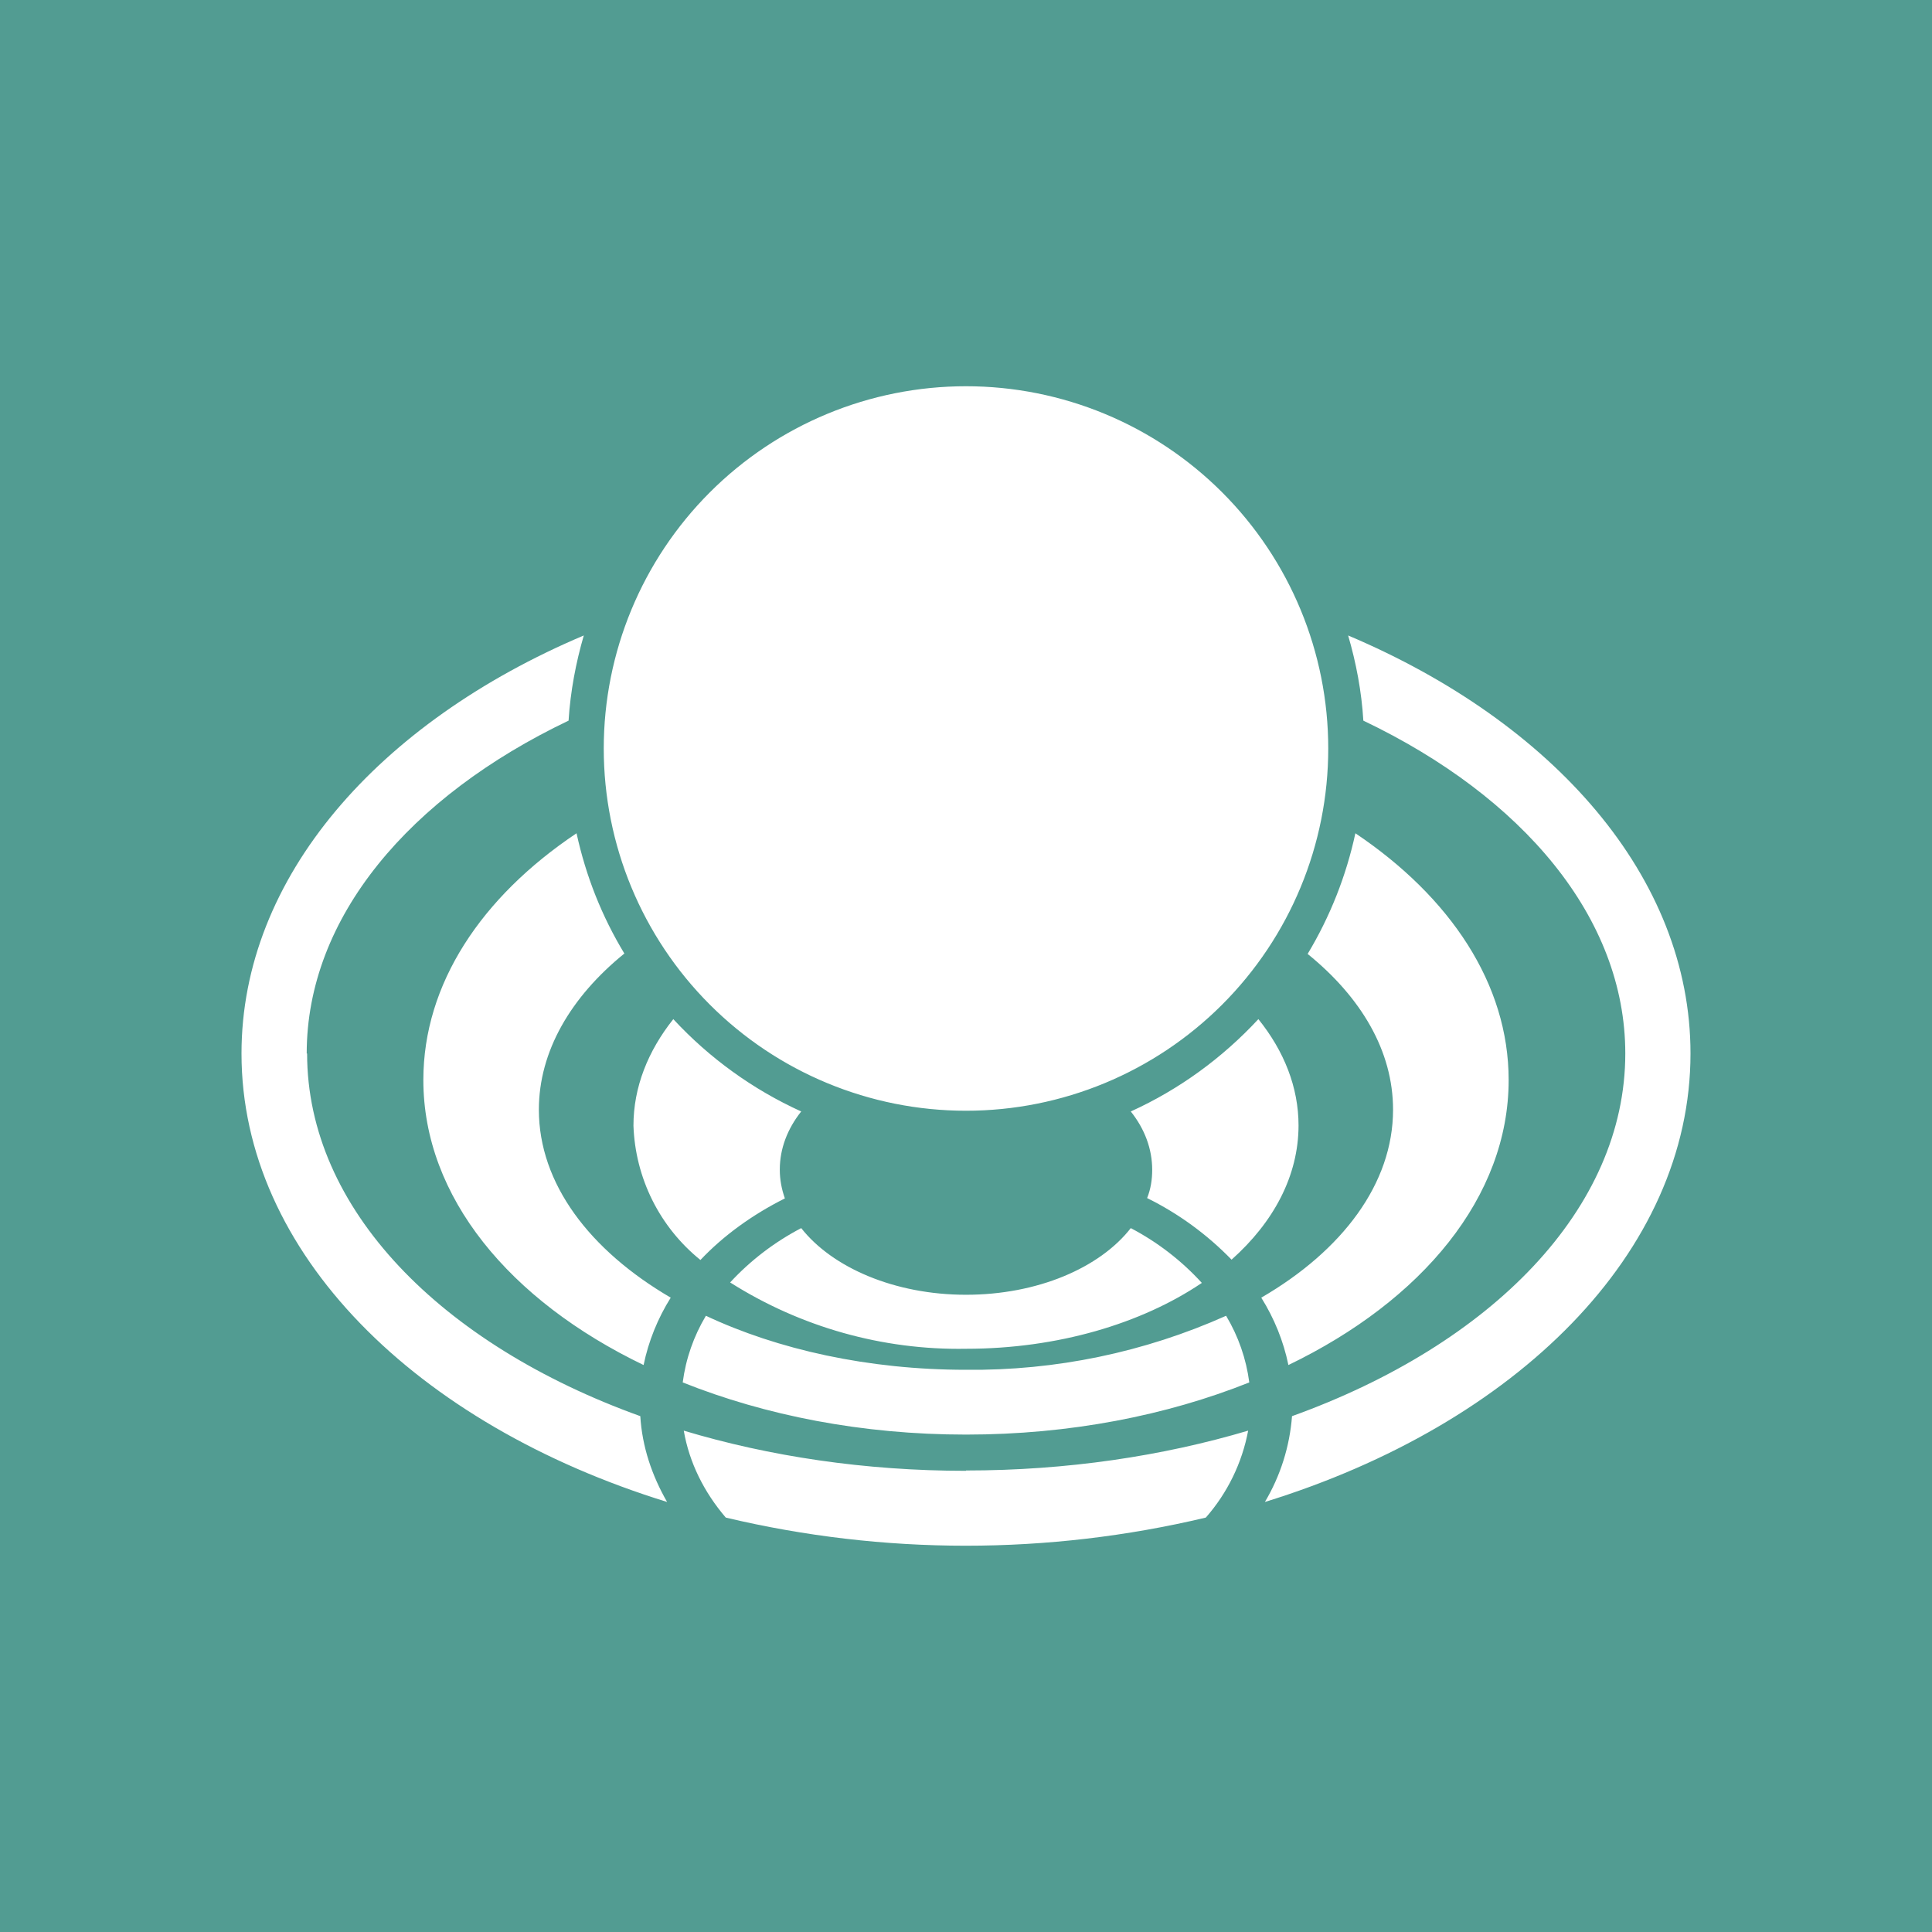 <svg width="24" height="24" viewBox="0 0 24 24" fill="none" xmlns="http://www.w3.org/2000/svg">
<rect x="0" y="0" width="24" height="24" fill="#333333" stroke="none"/>
<g clip-path="url(#clip0_328_34653)">
<path d="M24 0H0V24H24V0Z" fill="#529C92"/>
<path d="M12 13.798C13.194 13.798 14.338 13.324 15.182 12.48C16.026 11.636 16.5 10.492 16.5 9.298C16.5 8.105 16.026 6.96 15.182 6.116C14.338 5.272 13.194 4.798 12 4.798C10.806 4.798 9.662 5.272 8.818 6.116C7.974 6.96 7.5 8.105 7.5 9.298C7.5 10.492 7.974 11.636 8.818 12.48C9.662 13.324 10.806 13.798 12 13.798ZM16.936 8.952C18.916 9.897 20.19 11.4 20.19 13.087C20.19 15.018 18.525 16.701 16.05 17.592C16.021 17.969 15.906 18.334 15.713 18.658C18.831 17.695 21 15.562 21 13.087C21 10.896 19.299 8.974 16.747 7.894C16.846 8.232 16.914 8.587 16.936 8.952ZM18.741 13.416C18.741 14.869 17.666 16.156 16.005 16.957C15.944 16.66 15.829 16.377 15.668 16.12C16.675 15.535 17.305 14.703 17.305 13.785C17.305 13.056 16.91 12.39 16.244 11.85C16.523 11.386 16.723 10.88 16.837 10.351C18.016 11.143 18.741 12.223 18.741 13.416ZM15.519 17.173C15.481 16.88 15.383 16.599 15.231 16.345C14.215 16.799 13.113 17.028 12 17.016C10.785 17.016 9.66 16.764 8.769 16.345C8.617 16.599 8.519 16.88 8.481 17.173C9.507 17.583 10.708 17.821 12 17.821C13.291 17.821 14.493 17.583 15.519 17.173ZM16.131 13.978C16.131 14.608 15.82 15.184 15.299 15.648C14.995 15.335 14.641 15.076 14.25 14.883C14.295 14.77 14.313 14.653 14.313 14.532C14.313 14.271 14.219 14.023 14.047 13.807C14.65 13.533 15.186 13.141 15.632 12.66C15.951 13.056 16.131 13.506 16.131 13.983V13.978ZM14.929 15.936C14.677 15.66 14.379 15.43 14.047 15.256C13.661 15.751 12.886 16.084 12 16.084C11.114 16.084 10.339 15.747 9.953 15.256C9.622 15.429 9.323 15.657 9.07 15.931C9.946 16.486 10.964 16.773 12 16.755C13.143 16.755 14.182 16.44 14.925 15.94L14.929 15.936ZM9.687 14.532C9.687 14.653 9.709 14.77 9.75 14.887C9.345 15.09 8.985 15.351 8.701 15.652C8.451 15.45 8.247 15.197 8.103 14.908C7.96 14.62 7.88 14.305 7.869 13.983C7.869 13.506 8.049 13.056 8.364 12.66C8.812 13.144 9.352 13.534 9.953 13.807C9.781 14.023 9.687 14.271 9.687 14.527V14.532ZM6.694 13.785C6.694 14.703 7.324 15.531 8.332 16.12C8.171 16.377 8.056 16.66 7.995 16.957C6.33 16.156 5.259 14.869 5.259 13.416C5.259 12.223 5.979 11.143 7.162 10.351C7.279 10.887 7.478 11.386 7.756 11.845C7.09 12.385 6.694 13.06 6.694 13.785ZM3.815 13.087C3.815 15.018 5.479 16.701 7.954 17.592C7.977 17.97 8.098 18.33 8.287 18.658C5.169 17.695 3 15.562 3 13.087C3 10.896 4.701 8.974 7.252 7.894C7.154 8.232 7.086 8.587 7.063 8.952C5.083 9.897 3.81 11.4 3.81 13.087H3.815ZM12 18.271C10.745 18.271 9.556 18.091 8.494 17.772C8.562 18.168 8.746 18.537 9.016 18.852C10.977 19.318 13.019 19.318 14.979 18.852C15.248 18.546 15.43 18.172 15.505 17.772C14.444 18.087 13.255 18.267 12 18.267V18.271Z" fill="white"/>
</g>
<defs>
<clipPath id="clip0_328_34653">
<rect width="24" height="24" fill="white"/>
</clipPath>
</defs>
</svg>
